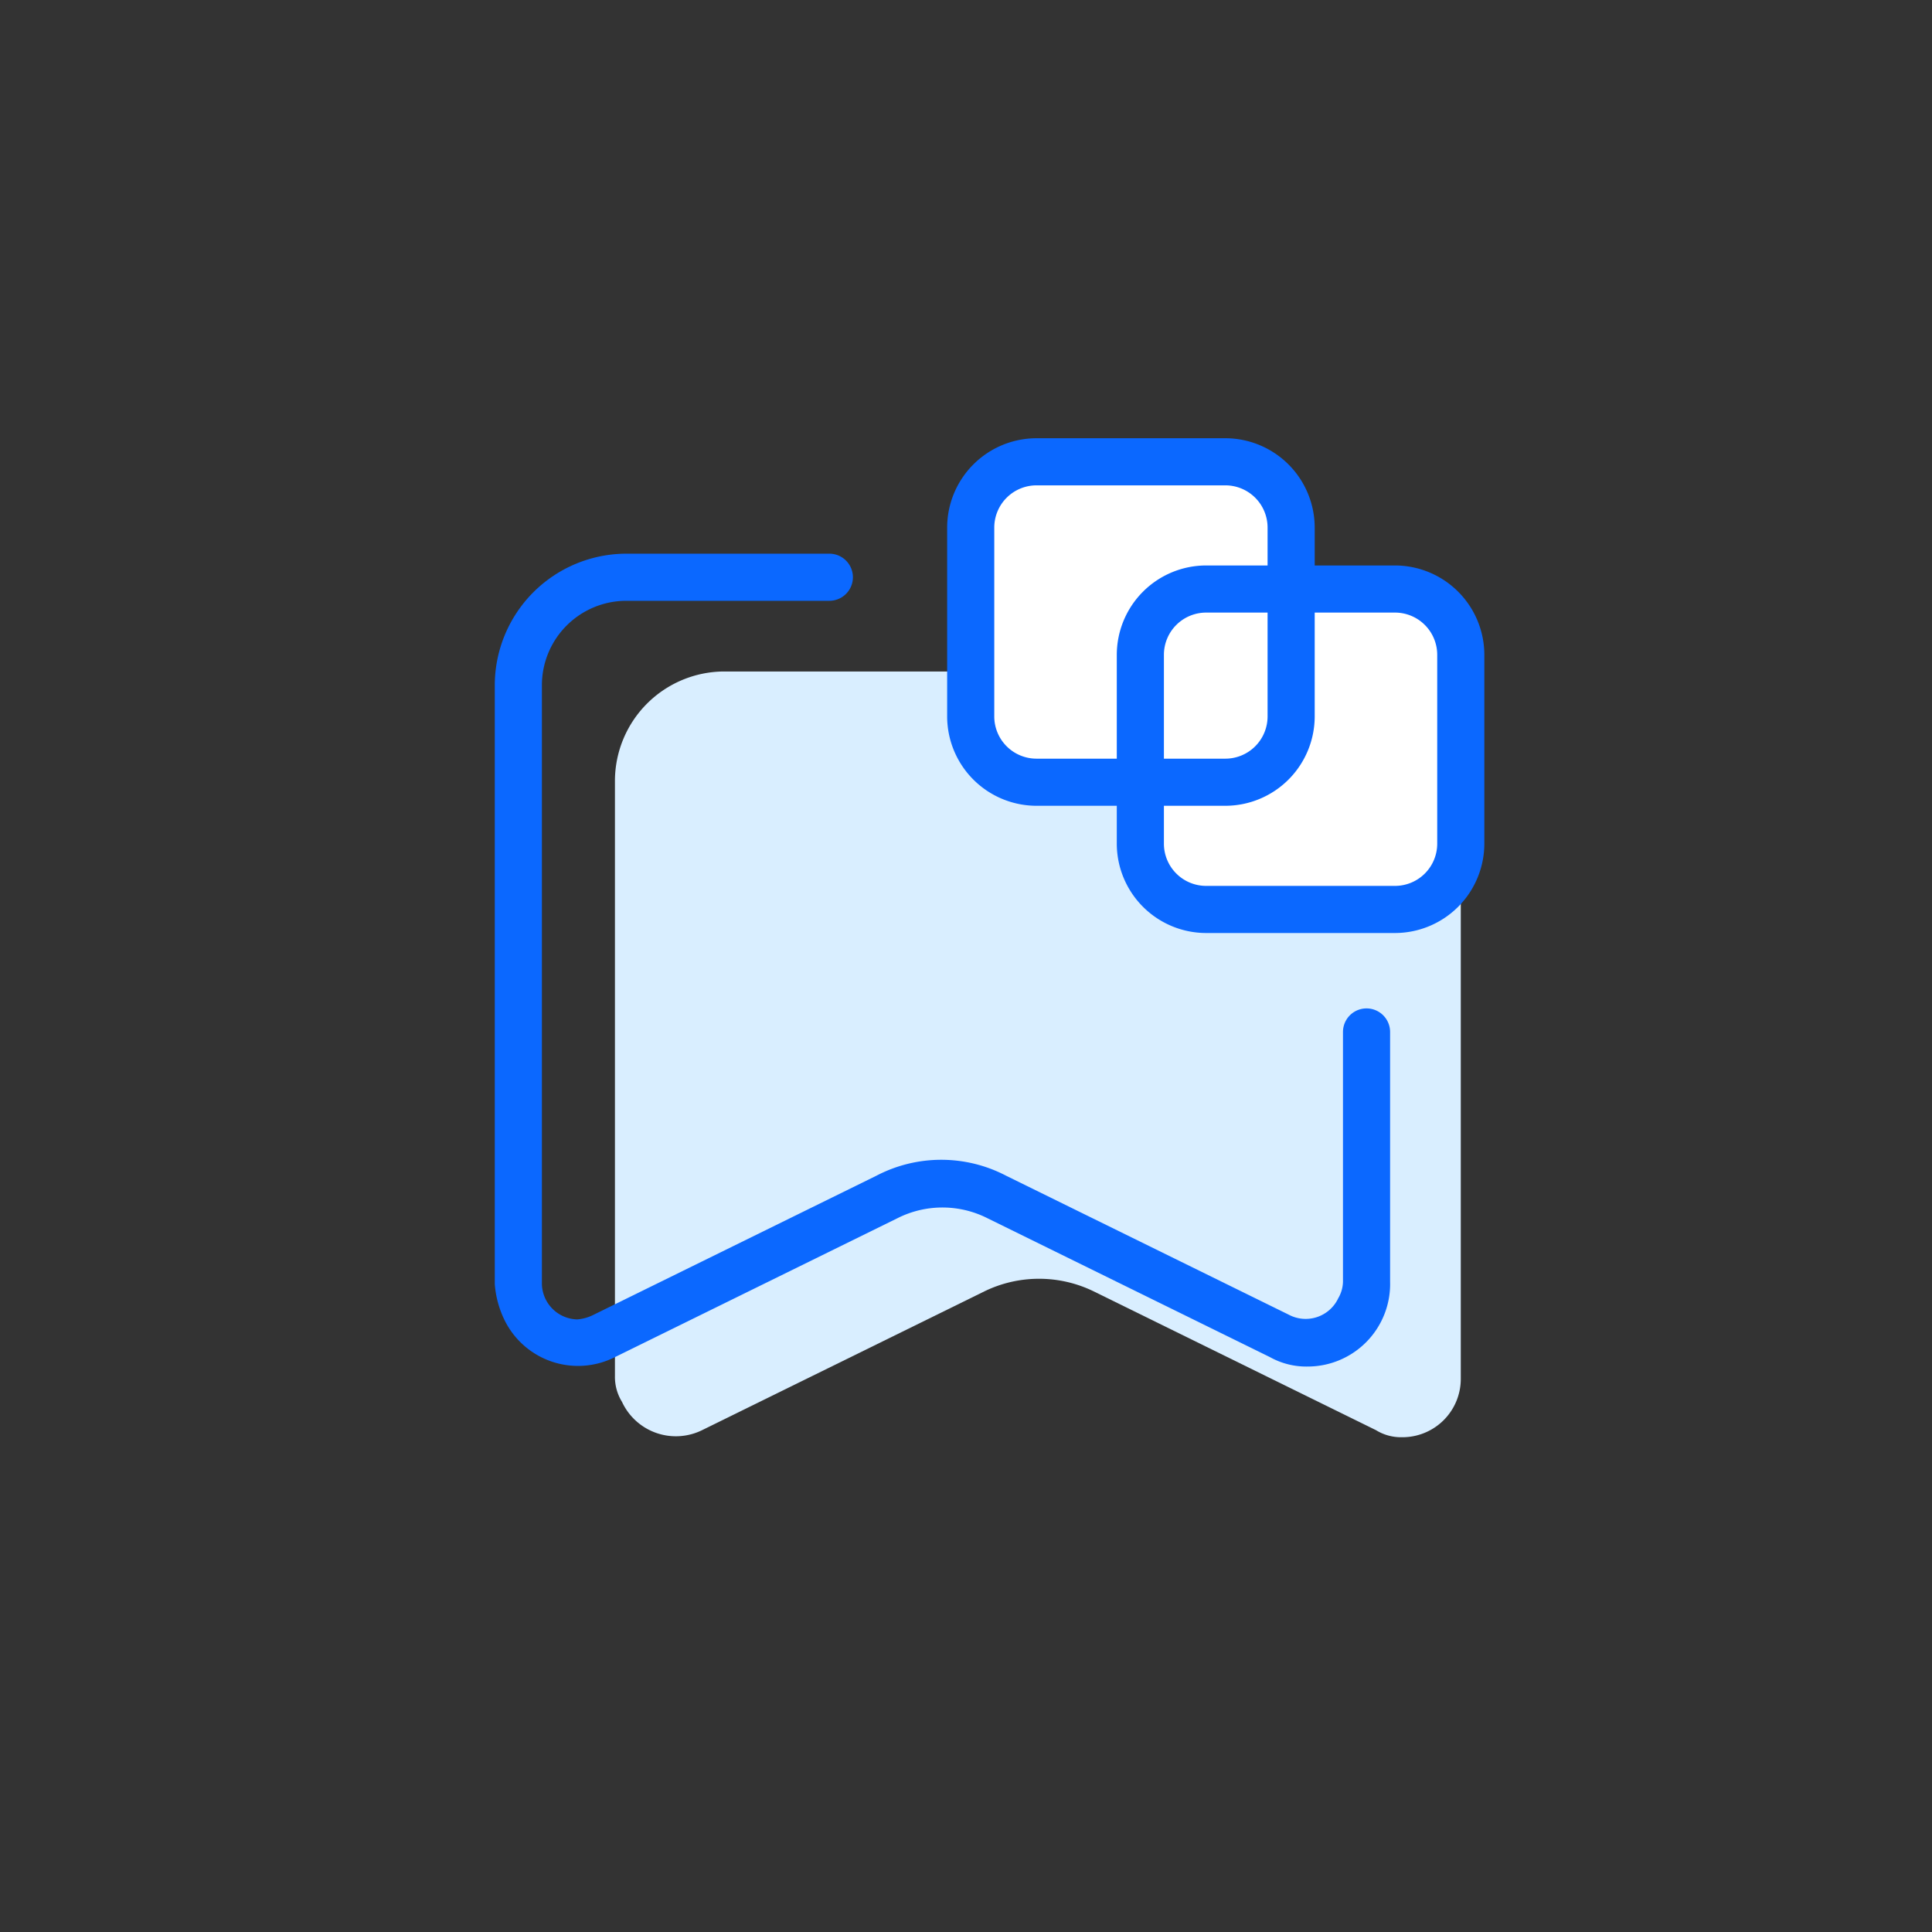 <svg xmlns="http://www.w3.org/2000/svg" viewBox="0 0 82 82"><rect x="0" y="0" width="82" height="82" fill="#333333" stroke="none"/><title>ad-similar-ai-l</title><rect width="82" height="82" style="fill:#fff;opacity:0"/><path d="M58.4,60.7l-12-5.9a5.299,5.299,0,0,0-4.6,0l-12,5.9a2.52,2.52,0,0,1-3.4-1.2,2.016,2.016,0,0,1-.3-1.1V33.1a4.653,4.653,0,0,1,4.6-4.6H57.4A4.653,4.653,0,0,1,62,33.1h0V58.5A2.476,2.476,0,0,1,59.5,61,2.016,2.016,0,0,1,58.4,60.7Z" style="fill:#d9eeff"/><path d="M55.5,58a3.167,3.167,0,0,1-1.6-.4l-12-5.9a4.236,4.236,0,0,0-3.8,0l-12,5.9A3.473,3.473,0,0,1,21.4,56a4.191,4.191,0,0,1-.4-1.5V29.1a5.591,5.591,0,0,1,5.6-5.6h8.6a1,1,0,0,1,0,2H26.6A3.585,3.585,0,0,0,23,29.1V54.5A1.538,1.538,0,0,0,24.5,56a1.854,1.854,0,0,0,.7-.2l12-5.9a5.939,5.939,0,0,1,5.5,0l12,5.9a1.528,1.528,0,0,0,2.1-.7,1.445,1.445,0,0,0,.2-.7V43.8a1,1,0,0,1,2,0V54.4A3.502,3.502,0,0,1,55.5,58Z" style="fill:#0b68ff"/><path d="M51.2,25h8A2.795,2.795,0,0,1,62,27.8v8a2.795,2.795,0,0,1-2.8,2.8h-8a2.795,2.795,0,0,1-2.8-2.8v-8A2.795,2.795,0,0,1,51.2,25Z" style="fill:#fff"/><path d="M44,19.5h8a2.795,2.795,0,0,1,2.8,2.8v8A2.795,2.795,0,0,1,52,33.1H44a2.795,2.795,0,0,1-2.8-2.8v-8A2.795,2.795,0,0,1,44,19.5Z" style="fill:#fff"/><path d="M59.2,24H55.8V22.4A3.798,3.798,0,0,0,52,18.6H44a3.798,3.798,0,0,0-3.8,3.8v8A3.798,3.798,0,0,0,44,34.2h3.4v1.6a3.798,3.798,0,0,0,3.8,3.8h8A3.798,3.798,0,0,0,63,35.8v-8A3.798,3.798,0,0,0,59.2,24ZM44,32.2a1.793,1.793,0,0,1-1.8-1.8v-8A1.793,1.793,0,0,1,44,20.6h8a1.793,1.793,0,0,1,1.8,1.8V24H51.2a3.798,3.798,0,0,0-3.8,3.8v4.4ZM53.8,26v4.4A1.793,1.793,0,0,1,52,32.2H49.4V27.8A1.793,1.793,0,0,1,51.2,26ZM61,35.8a1.793,1.793,0,0,1-1.8,1.8h-8a1.793,1.793,0,0,1-1.8-1.8V34.2H52a3.798,3.798,0,0,0,3.8-3.8V26h3.4A1.793,1.793,0,0,1,61,27.8Z" style="fill:#0b68ff"/></svg>